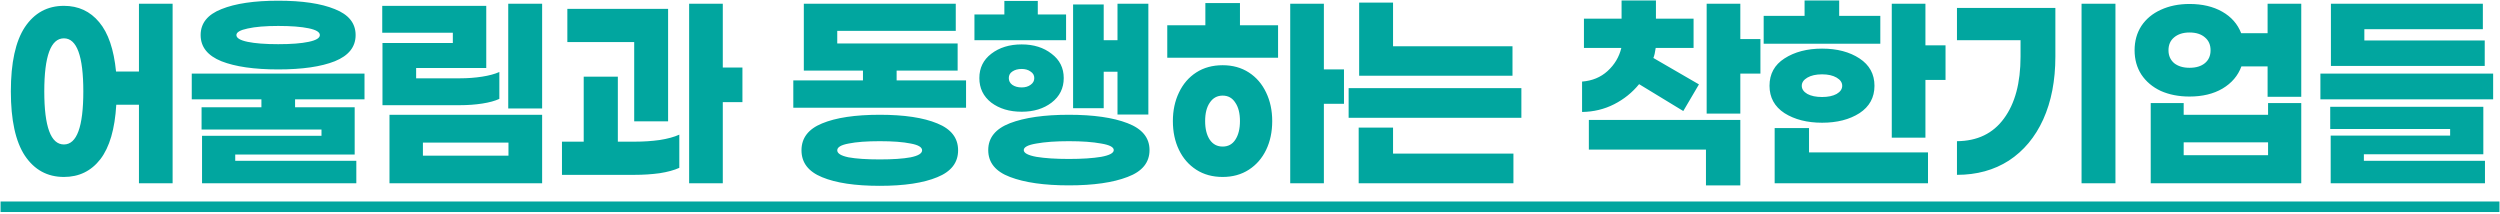 <svg width="713" height="61" viewBox="0 0 713 61" fill="none" xmlns="http://www.w3.org/2000/svg">
<path d="M49.229 52.267H39.629V29.867H33.162C32.762 36.8 31.251 41.978 28.629 45.4C26.007 48.778 22.54 50.467 18.229 50.467C13.518 50.467 9.807 48.444 7.095 44.4C4.429 40.356 3.095 34.244 3.095 26.067C3.095 17.889 4.429 11.778 7.095 7.733C9.807 3.689 13.518 1.667 18.229 1.667C22.362 1.667 25.718 3.222 28.295 6.333C30.873 9.4 32.473 14.089 33.095 20.4H39.629V1.067H49.229V52.267ZM18.229 41.2C21.918 41.2 23.762 36.156 23.762 26.067C23.762 15.978 21.918 10.933 18.229 10.933C14.495 10.933 12.629 15.978 12.629 26.067C12.629 36.156 14.495 41.2 18.229 41.2ZM79.355 19.8C72.511 19.8 67.111 19.022 63.155 17.467C59.2 15.867 57.222 13.378 57.222 10C57.222 6.622 59.2 4.156 63.155 2.6C67.111 1 72.511 0.2 79.355 0.2C86.2 0.2 91.577 1 95.488 2.6C99.444 4.156 101.422 6.622 101.422 10C101.422 13.378 99.444 15.867 95.488 17.467C91.577 19.022 86.2 19.8 79.355 19.8ZM79.355 7.4C75.711 7.4 72.799 7.644 70.622 8.133C68.488 8.578 67.422 9.2 67.422 10C67.422 10.844 68.488 11.489 70.622 11.933C72.755 12.378 75.666 12.6 79.355 12.6C83.044 12.6 85.933 12.378 88.022 11.933C90.155 11.489 91.222 10.844 91.222 10C91.222 9.156 90.155 8.511 88.022 8.067C85.888 7.622 82.999 7.4 79.355 7.4ZM84.155 30.6H101.155V44.067H67.088V45.867H101.622V52.267H57.622V38.733H91.688V36.933H57.488V30.6H74.555V28.333H54.688V21H103.955V28.333H84.155V30.6ZM144.948 30.933V1.067H154.615V30.933H144.948ZM118.681 19.4V22.333H131.215C133.392 22.333 135.481 22.178 137.481 21.867C139.481 21.556 141.126 21.111 142.415 20.533V28.2C141.17 28.778 139.548 29.222 137.548 29.533C135.548 29.844 133.392 30 131.081 30H109.081V12.267H129.148V9.333H109.015V1.667H138.681V19.4H118.681ZM111.081 52.267V32.733H154.615V52.267H111.081ZM145.015 40.667H120.615V44.4H145.015V40.667ZM206.141 29.133V52.267H196.541V1.067H206.141V19.267H211.741V29.133H206.141ZM161.808 12V2.533H190.541V34.6H180.874V12H161.808ZM181.141 40.4C183.541 40.4 185.874 40.244 188.141 39.933C190.408 39.578 192.274 39.067 193.741 38.4V47.867C192.274 48.533 190.408 49.044 188.141 49.4C185.874 49.711 183.474 49.867 180.941 49.867H160.274V40.4H166.474V21.867H176.208V40.4H181.141ZM275.518 30.733H226.251V22.933H246.118V20.133H229.251V1.067H272.584V8.8H238.784V12.4H273.118V20.133H255.718V22.933H275.518V30.733ZM250.918 32.733C257.895 32.733 263.362 33.556 267.318 35.2C271.273 36.8 273.251 39.356 273.251 42.867C273.251 46.378 271.273 48.933 267.318 50.533C263.362 52.178 257.895 53 250.918 53C243.895 53 238.406 52.178 234.451 50.533C230.54 48.933 228.584 46.378 228.584 42.867C228.584 39.356 230.54 36.8 234.451 35.2C238.406 33.556 243.895 32.733 250.918 32.733ZM250.918 45.467C254.651 45.467 257.584 45.267 259.718 44.867C261.895 44.422 262.984 43.756 262.984 42.867C262.984 41.978 261.895 41.333 259.718 40.933C257.54 40.489 254.606 40.267 250.918 40.267C247.184 40.267 244.229 40.489 242.051 40.933C239.873 41.333 238.784 41.978 238.784 42.867C238.784 43.756 239.851 44.422 241.984 44.867C244.162 45.267 247.14 45.467 250.918 45.467ZM277.911 11.467V4.133H286.444V0.267H295.977V4.133H304.044V11.467H277.911ZM306.044 30.867V1.267H314.777V11.467H318.711V1.067H327.511V32.667H318.711V20.467H314.777V30.867H306.044ZM303.377 22.267C303.377 25.156 302.222 27.489 299.911 29.267C297.644 31 294.799 31.867 291.377 31.867C287.911 31.867 285.022 31 282.711 29.267C280.444 27.489 279.311 25.156 279.311 22.267C279.311 19.378 280.444 17.067 282.711 15.333C285.022 13.556 287.911 12.667 291.377 12.667C294.799 12.667 297.644 13.556 299.911 15.333C302.222 17.067 303.377 19.378 303.377 22.267ZM287.711 22.267C287.711 23.067 288.044 23.711 288.711 24.2C289.422 24.689 290.311 24.933 291.377 24.933C292.399 24.933 293.244 24.689 293.911 24.2C294.622 23.711 294.977 23.067 294.977 22.267C294.977 21.467 294.622 20.844 293.911 20.4C293.244 19.911 292.399 19.667 291.377 19.667C290.311 19.667 289.422 19.911 288.711 20.4C288.044 20.844 287.711 21.467 287.711 22.267ZM304.844 32.733C311.866 32.733 317.444 33.533 321.577 35.133C325.755 36.733 327.844 39.289 327.844 42.8C327.844 46.356 325.755 48.911 321.577 50.467C317.444 52.067 311.866 52.867 304.844 52.867C297.822 52.867 292.222 52.067 288.044 50.467C283.911 48.911 281.844 46.356 281.844 42.8C281.844 39.289 283.911 36.733 288.044 35.133C292.222 33.533 297.822 32.733 304.844 32.733ZM304.844 45.333C308.577 45.333 311.644 45.133 314.044 44.733C316.444 44.289 317.644 43.644 317.644 42.8C317.644 41.956 316.444 41.333 314.044 40.933C311.644 40.489 308.577 40.267 304.844 40.267C301.111 40.267 298.022 40.489 295.577 40.933C293.177 41.333 291.977 41.956 291.977 42.8C291.977 43.644 293.177 44.289 295.577 44.733C298.022 45.133 301.111 45.333 304.844 45.333ZM364.504 7.2V16.467H332.904V7.2H343.77V0.867H353.637V7.2H364.504ZM377.57 29.6V52.267H367.97V1.067H377.57V19.8H383.304V29.6H377.57ZM348.704 18.6C351.548 18.6 354.037 19.289 356.17 20.667C358.304 22.044 359.948 23.956 361.104 26.4C362.259 28.8 362.837 31.511 362.837 34.533C362.837 37.6 362.259 40.333 361.104 42.733C359.948 45.133 358.304 47.022 356.17 48.4C354.037 49.778 351.548 50.467 348.704 50.467C345.815 50.467 343.304 49.778 341.17 48.4C339.037 47.022 337.392 45.133 336.237 42.733C335.081 40.333 334.504 37.6 334.504 34.533C334.504 31.511 335.081 28.8 336.237 26.4C337.392 23.956 339.037 22.044 341.17 20.667C343.304 19.289 345.815 18.6 348.704 18.6ZM348.704 41.8C350.259 41.8 351.459 41.156 352.304 39.867C353.192 38.533 353.637 36.756 353.637 34.533C353.637 32.311 353.192 30.556 352.304 29.267C351.459 27.933 350.259 27.267 348.704 27.267C347.148 27.267 345.926 27.933 345.037 29.267C344.148 30.556 343.704 32.311 343.704 34.533C343.704 36.756 344.148 38.533 345.037 39.867C345.926 41.156 347.148 41.8 348.704 41.8ZM431.363 13.2V21.6H387.63V0.733H397.296V13.2H431.363ZM384.63 33.6V25.133H433.896V33.6H384.63ZM431.63 43.8V52.267H387.496V36.4H397.296V43.8H431.63ZM467.473 24C465.517 26.4 463.14 28.311 460.34 29.733C457.54 31.156 454.495 31.889 451.206 31.933V23.267C454.095 23.044 456.517 22.044 458.473 20.267C460.473 18.444 461.784 16.244 462.406 13.667H451.74V5.333H462.473V0.133H472.273V5.333H483.006V13.667H472.206C472.029 14.956 471.806 15.911 471.54 16.533L484.54 24.067L480.073 31.667L467.473 24ZM496.34 21V32.4H486.74V1.067H496.34V11.133H502.073V21H496.34ZM496.34 34.2V52.867H486.54V42.667H453.14V34.2H496.34ZM502.999 12.467V4.533H514.666V0.133H524.533V4.533H536.266V12.467H502.999ZM554.866 22.8H549.133V39.267H539.533V1.067H549.133V12.933H554.866V22.8ZM519.666 35C515.399 35 511.822 34.089 508.933 32.267C506.088 30.4 504.666 27.8 504.666 24.467C504.666 21.089 506.088 18.489 508.933 16.667C511.822 14.8 515.399 13.867 519.666 13.867C523.933 13.867 527.488 14.8 530.333 16.667C533.177 18.533 534.599 21.133 534.599 24.467C534.599 27.8 533.177 30.4 530.333 32.267C527.488 34.089 523.933 35 519.666 35ZM519.666 21.2C517.933 21.2 516.533 21.511 515.466 22.133C514.399 22.756 513.866 23.533 513.866 24.467C513.866 25.4 514.399 26.178 515.466 26.8C516.533 27.378 517.933 27.667 519.666 27.667C521.355 27.667 522.733 27.378 523.799 26.8C524.866 26.178 525.399 25.4 525.399 24.467C525.399 23.533 524.866 22.756 523.799 22.133C522.733 21.511 521.355 21.2 519.666 21.2ZM549.866 43.467V52.267H506.133V36.533H515.933V43.467H549.866ZM593.659 52.267V1.067H603.326V52.267H593.659ZM586.192 16.133C586.192 22.978 585.037 28.956 582.726 34.067C580.415 39.133 577.148 43.044 572.926 45.8C568.703 48.511 563.77 49.867 558.126 49.867V40.267C563.948 40.222 568.415 38.067 571.526 33.8C574.681 29.533 576.259 23.644 576.259 16.133V11.467H558.126V2.267H586.192V16.133ZM656.319 27.6H646.719V18.933H639.252C638.274 21.6 636.474 23.711 633.852 25.267C631.274 26.778 628.141 27.533 624.452 27.533C621.385 27.533 618.652 27 616.252 25.933C613.896 24.822 612.052 23.267 610.719 21.267C609.43 19.267 608.785 16.956 608.785 14.333C608.785 11.711 609.43 9.4 610.719 7.4C612.052 5.4 613.896 3.867 616.252 2.8C618.652 1.689 621.385 1.133 624.452 1.133C628.096 1.133 631.208 1.867 633.785 3.333C636.363 4.8 638.163 6.844 639.185 9.467H646.719V1.067H656.319V27.6ZM624.452 19.333C626.319 19.333 627.785 18.889 628.852 18C629.919 17.111 630.452 15.889 630.452 14.333C630.452 12.778 629.919 11.556 628.852 10.667C627.785 9.733 626.319 9.267 624.452 9.267C622.63 9.267 621.163 9.733 620.052 10.667C618.985 11.556 618.452 12.778 618.452 14.333C618.452 15.844 618.985 17.067 620.052 18C621.163 18.889 622.63 19.333 624.452 19.333ZM656.319 29.4V52.267H613.385V29.4H622.785V32.733H646.852V29.4H656.319ZM646.852 40.6H622.785V44.267H646.852V40.6ZM674.312 8.333V11.533H708.645V18.8H664.778V1.067H708.112V8.333H674.312ZM661.778 28.333V21H711.045V28.333H661.778ZM674.178 44V45.867H708.712V52.267H664.712V38.667H698.778V36.8H664.578V30.467H708.245V44H674.178Z" fill="#01A69F"/>
<path d="M0.162 57.467H712.845V60.467H0.162V57.467Z" fill="#01A69F"/>
</svg>
